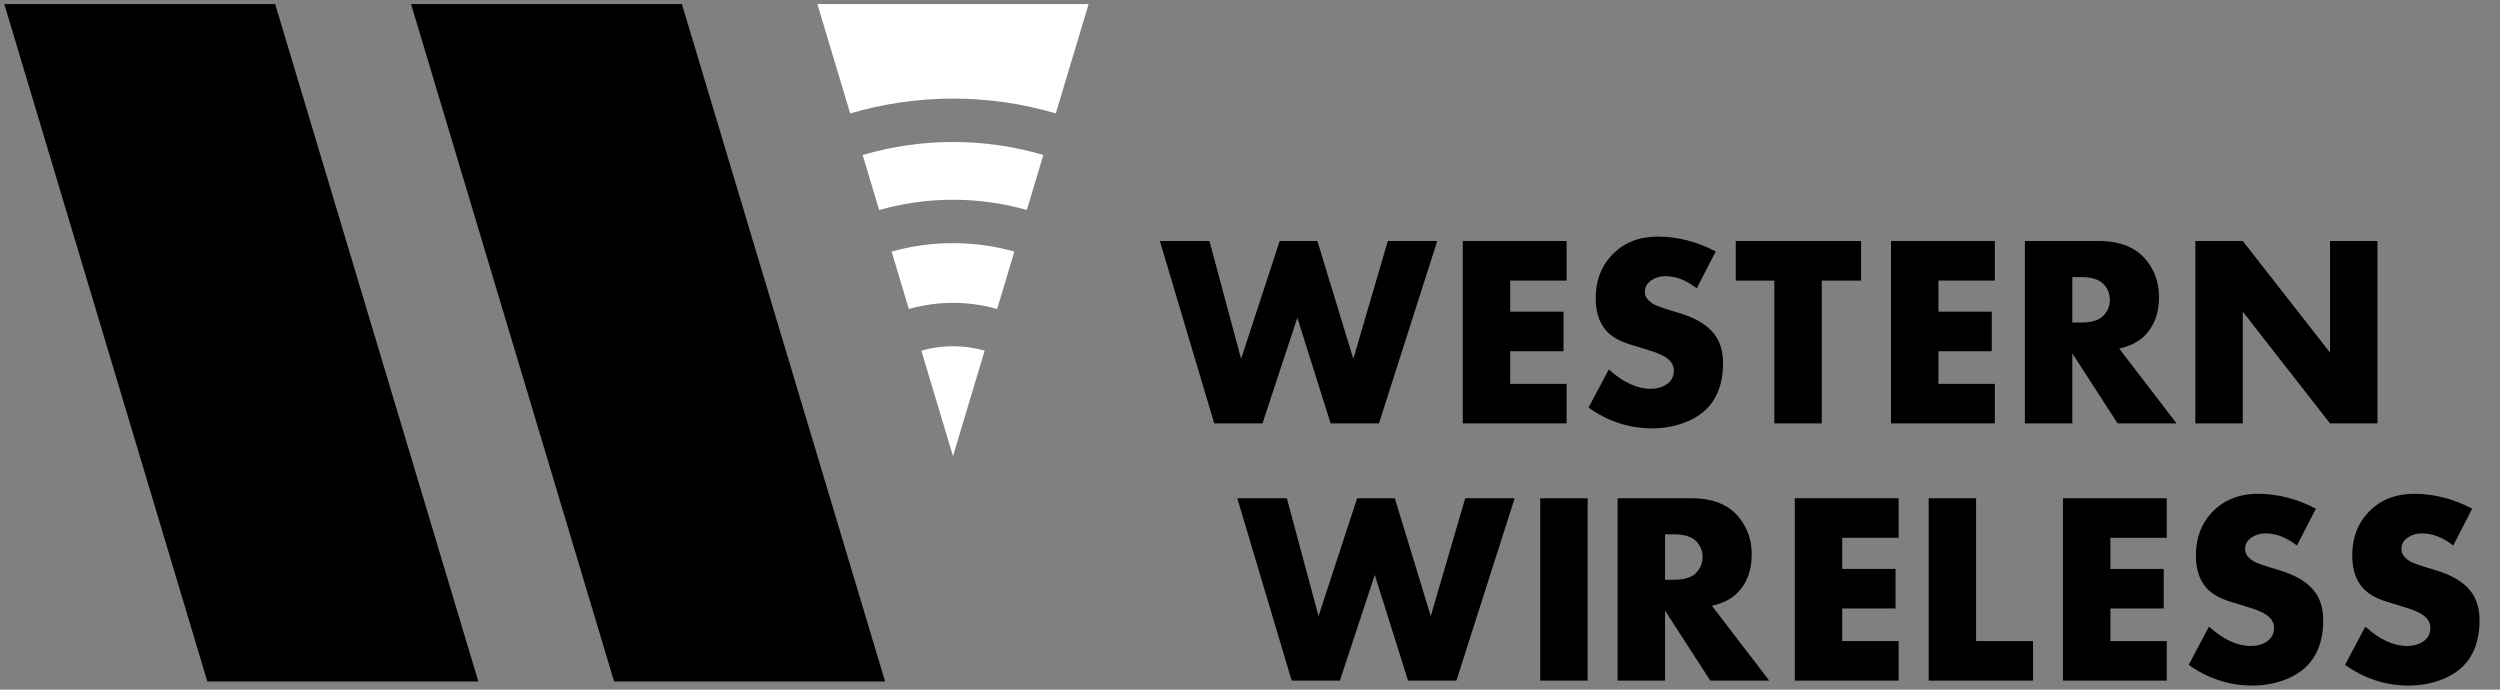 <?xml version="1.0" encoding="utf-8"?>
<!-- Generator: Adobe Illustrator 14.0.0, SVG Export Plug-In . SVG Version: 6.00 Build 43363)  -->
<!DOCTYPE svg PUBLIC "-//W3C//DTD SVG 1.1//EN" "http://www.w3.org/Graphics/SVG/1.1/DTD/svg11.dtd">
<svg version="1.1" id="Layer_1" xmlns="http://www.w3.org/2000/svg" xmlns:xlink="http://www.w3.org/1999/xlink" x="0px" y="0px"
	 width="290px" height="80px" viewBox="0 0 290 80" enable-background="new 0 0 290 80" xml:space="preserve">
<rect x="0" y="0" width="290" height="80" fill="#808080" stroke="none"/>
<g>
	<g>
		<polygon points="55.486,79.05 24.051,79.05 0.5,0.475 31.918,0.475 		"/>
		<polygon points="102.669,79.05 71.234,79.05 47.684,0.475 79.102,0.475 		"/>
	</g>
	<g>
		<path fill="#FFFFFF" d="M122.473,13.156l3.805-12.681H94.842l-0.012,0.04l3.792,12.644c3.786-1.117,7.788-1.722,11.931-1.722
			C114.692,11.437,118.692,12.041,122.473,13.156z"/>
		<path fill="#FFFFFF" d="M106.875,40.67l3.673,12.248l3.675-12.252c-1.168-0.325-2.398-0.502-3.669-0.502
			C109.279,40.164,108.045,40.343,106.875,40.67z"/>
		<path fill="#FFFFFF" d="M110.553,16.471c-3.64,0-7.157,0.53-10.484,1.51l1.914,6.381c2.726-0.774,5.599-1.192,8.57-1.192
			c2.967,0,5.837,0.418,8.56,1.189l1.915-6.381C117.703,17,114.19,16.471,110.553,16.471z"/>
		<path fill="#FFFFFF" d="M103.43,29.186l1.998,6.66c1.63-0.465,3.349-0.716,5.126-0.716c1.773,0,3.488,0.25,5.115,0.713
			l1.999-6.661c-2.264-0.635-4.649-0.978-7.114-0.978C108.086,28.204,105.697,28.548,103.43,29.186z"/>
	</g>
</g>
<g>
	<g>
		<path d="M166.719,27.958l-6.759,21.156h-5.61l-3.859-12.259l-4.043,12.259h-5.597l-6.308-21.156h5.75l3.674,13.669l4.478-13.669
			h4.371l4.169,13.669l4-13.669H166.719z"/>
		<path d="M181.725,49.114h-12.04V27.958h12.04v4.588h-6.54v3.611h6.184v4.587h-6.184v3.783h6.54V49.114z"/>
		<path d="M199.874,42.115c0,3.58-1.571,5.912-4.713,6.998c-1.095,0.382-2.271,0.574-3.532,0.574c-2.646,0-5.1-0.8-7.361-2.401
			l2.354-4.434c1.656,1.5,3.276,2.248,4.861,2.248c0.713,0,1.319-0.167,1.816-0.502c0.58-0.375,0.871-0.907,0.871-1.596
			c0-0.628-0.321-1.149-0.963-1.566c-0.477-0.313-1.278-0.632-2.405-0.954c-1.368-0.403-2.228-0.682-2.579-0.837
			c-0.56-0.237-1.034-0.515-1.428-0.836c-1.128-0.928-1.693-2.332-1.693-4.21c0-1.96,0.584-3.586,1.753-4.876
			c1.363-1.517,3.183-2.276,5.454-2.276c2.284,0,4.521,0.573,6.712,1.721l-2.199,4.277c-1.204-0.94-2.415-1.411-3.638-1.411
			c-0.591,0-1.118,0.15-1.585,0.452c-0.528,0.342-0.793,0.798-0.793,1.368c0,0.561,0.347,1.043,1.041,1.447
			c0.31,0.187,1.241,0.507,2.795,0.964c1.945,0.569,3.332,1.376,4.159,2.421C199.516,39.577,199.874,40.719,199.874,42.115z"/>
		<path d="M215.885,32.546h-4.559v16.568h-5.501V32.546h-4.479v-4.588h14.538V32.546z"/>
		<path d="M231.4,49.114h-12.044V27.958H231.4v4.588h-6.541v3.611h6.185v4.587h-6.185v3.783h6.541V49.114z"/>
		<path d="M252.478,49.114h-6.835l-5.254-8.122v8.122h-5.502V27.958h8.557c2.5,0,4.349,0.75,5.547,2.248
			c0.972,1.21,1.458,2.63,1.458,4.262c0,1.87-0.559,3.364-1.674,4.479c-0.714,0.713-1.696,1.208-2.947,1.487L252.478,49.114z
			 M244.744,34.771c0-0.752-0.273-1.385-0.824-1.901c-0.519-0.484-1.354-0.726-2.504-0.726h-1.027v5.269h1.027
			c1.16,0,1.997-0.242,2.504-0.726C244.471,36.162,244.744,35.521,244.744,34.771z"/>
		<path d="M275.784,49.114h-5.501l-10.121-12.957v12.957h-5.501V27.958h5.501L270.283,40.9V27.958h5.501V49.114z"/>
	</g>
	<g>
		<path d="M175.7,57.796l-6.757,21.154h-5.611l-3.859-12.259l-4.045,12.259h-5.596l-6.307-21.154h5.75l3.674,13.67l4.479-13.67h4.37
			l4.169,13.67l3.999-13.67H175.7z"/>
		<path d="M184.167,78.95h-5.502V57.796h5.502V78.95z"/>
		<path d="M205.232,78.95h-6.836l-5.254-8.12v8.12h-5.501V57.796h8.554c2.501,0,4.351,0.749,5.548,2.247
			c0.972,1.21,1.458,2.629,1.458,4.262c0,1.87-0.559,3.363-1.674,4.479c-0.714,0.713-1.694,1.208-2.945,1.488L205.232,78.95z
			 M197.498,64.606c0-0.751-0.275-1.385-0.823-1.9c-0.52-0.482-1.355-0.726-2.505-0.726h-1.027v5.27h1.027
			c1.16,0,1.996-0.242,2.505-0.727C197.223,65.998,197.498,65.359,197.498,64.606z"/>
		<path d="M220.239,78.95h-12.043V57.796h12.043v4.587h-6.541v3.61h6.186v4.589h-6.186v3.781h6.541V78.95z"/>
		<path d="M235.83,78.95h-12.104V57.796h5.502v16.567h6.603V78.95z"/>
		<path d="M251.346,78.95h-12.042V57.796h12.042v4.587h-6.541v3.61h6.186v4.589h-6.186v3.781h6.541V78.95z"/>
		<path d="M269.494,71.952c0,3.579-1.57,5.912-4.712,6.998c-1.094,0.383-2.271,0.574-3.532,0.574c-2.646,0-5.101-0.801-7.362-2.402
			l2.354-4.432c1.658,1.497,3.277,2.246,4.862,2.246c0.714,0,1.319-0.166,1.816-0.501c0.581-0.375,0.871-0.908,0.871-1.597
			c0-0.626-0.322-1.148-0.964-1.565c-0.475-0.313-1.277-0.631-2.406-0.955c-1.366-0.403-2.225-0.681-2.576-0.836
			c-0.56-0.237-1.034-0.516-1.429-0.837c-1.128-0.927-1.692-2.332-1.692-4.21c0-1.96,0.585-3.586,1.751-4.876
			c1.364-1.517,3.184-2.275,5.456-2.275c2.282,0,4.521,0.573,6.711,1.72l-2.2,4.278c-1.202-0.94-2.415-1.411-3.637-1.411
			c-0.591,0-1.119,0.151-1.585,0.451c-0.529,0.342-0.792,0.799-0.792,1.369c0,0.561,0.347,1.043,1.04,1.447
			c0.311,0.188,1.242,0.508,2.793,0.965c1.947,0.568,3.333,1.375,4.162,2.42C269.137,69.413,269.494,70.557,269.494,71.952z"/>
		<path d="M287.628,71.952c0,3.579-1.569,5.912-4.711,6.998c-1.096,0.383-2.273,0.574-3.534,0.574c-2.644,0-5.1-0.801-7.361-2.402
			l2.355-4.432c1.657,1.497,3.276,2.246,4.86,2.246c0.715,0,1.32-0.166,1.817-0.501c0.579-0.375,0.87-0.908,0.87-1.597
			c0-0.626-0.32-1.148-0.963-1.565c-0.476-0.313-1.278-0.631-2.407-0.955c-1.366-0.403-2.224-0.681-2.576-0.836
			c-0.56-0.237-1.035-0.516-1.428-0.837c-1.13-0.927-1.692-2.332-1.692-4.21c0-1.96,0.584-3.586,1.75-4.876
			c1.364-1.517,3.185-2.275,5.456-2.275c2.283,0,4.52,0.573,6.711,1.72l-2.199,4.278c-1.202-0.94-2.415-1.411-3.639-1.411
			c-0.589,0-1.117,0.151-1.584,0.451c-0.526,0.342-0.791,0.799-0.791,1.369c0,0.561,0.346,1.043,1.038,1.447
			c0.313,0.188,1.243,0.508,2.797,0.965c1.945,0.568,3.332,1.375,4.16,2.42C287.271,69.413,287.628,70.557,287.628,71.952z"/>
	</g>
</g>
</svg>
